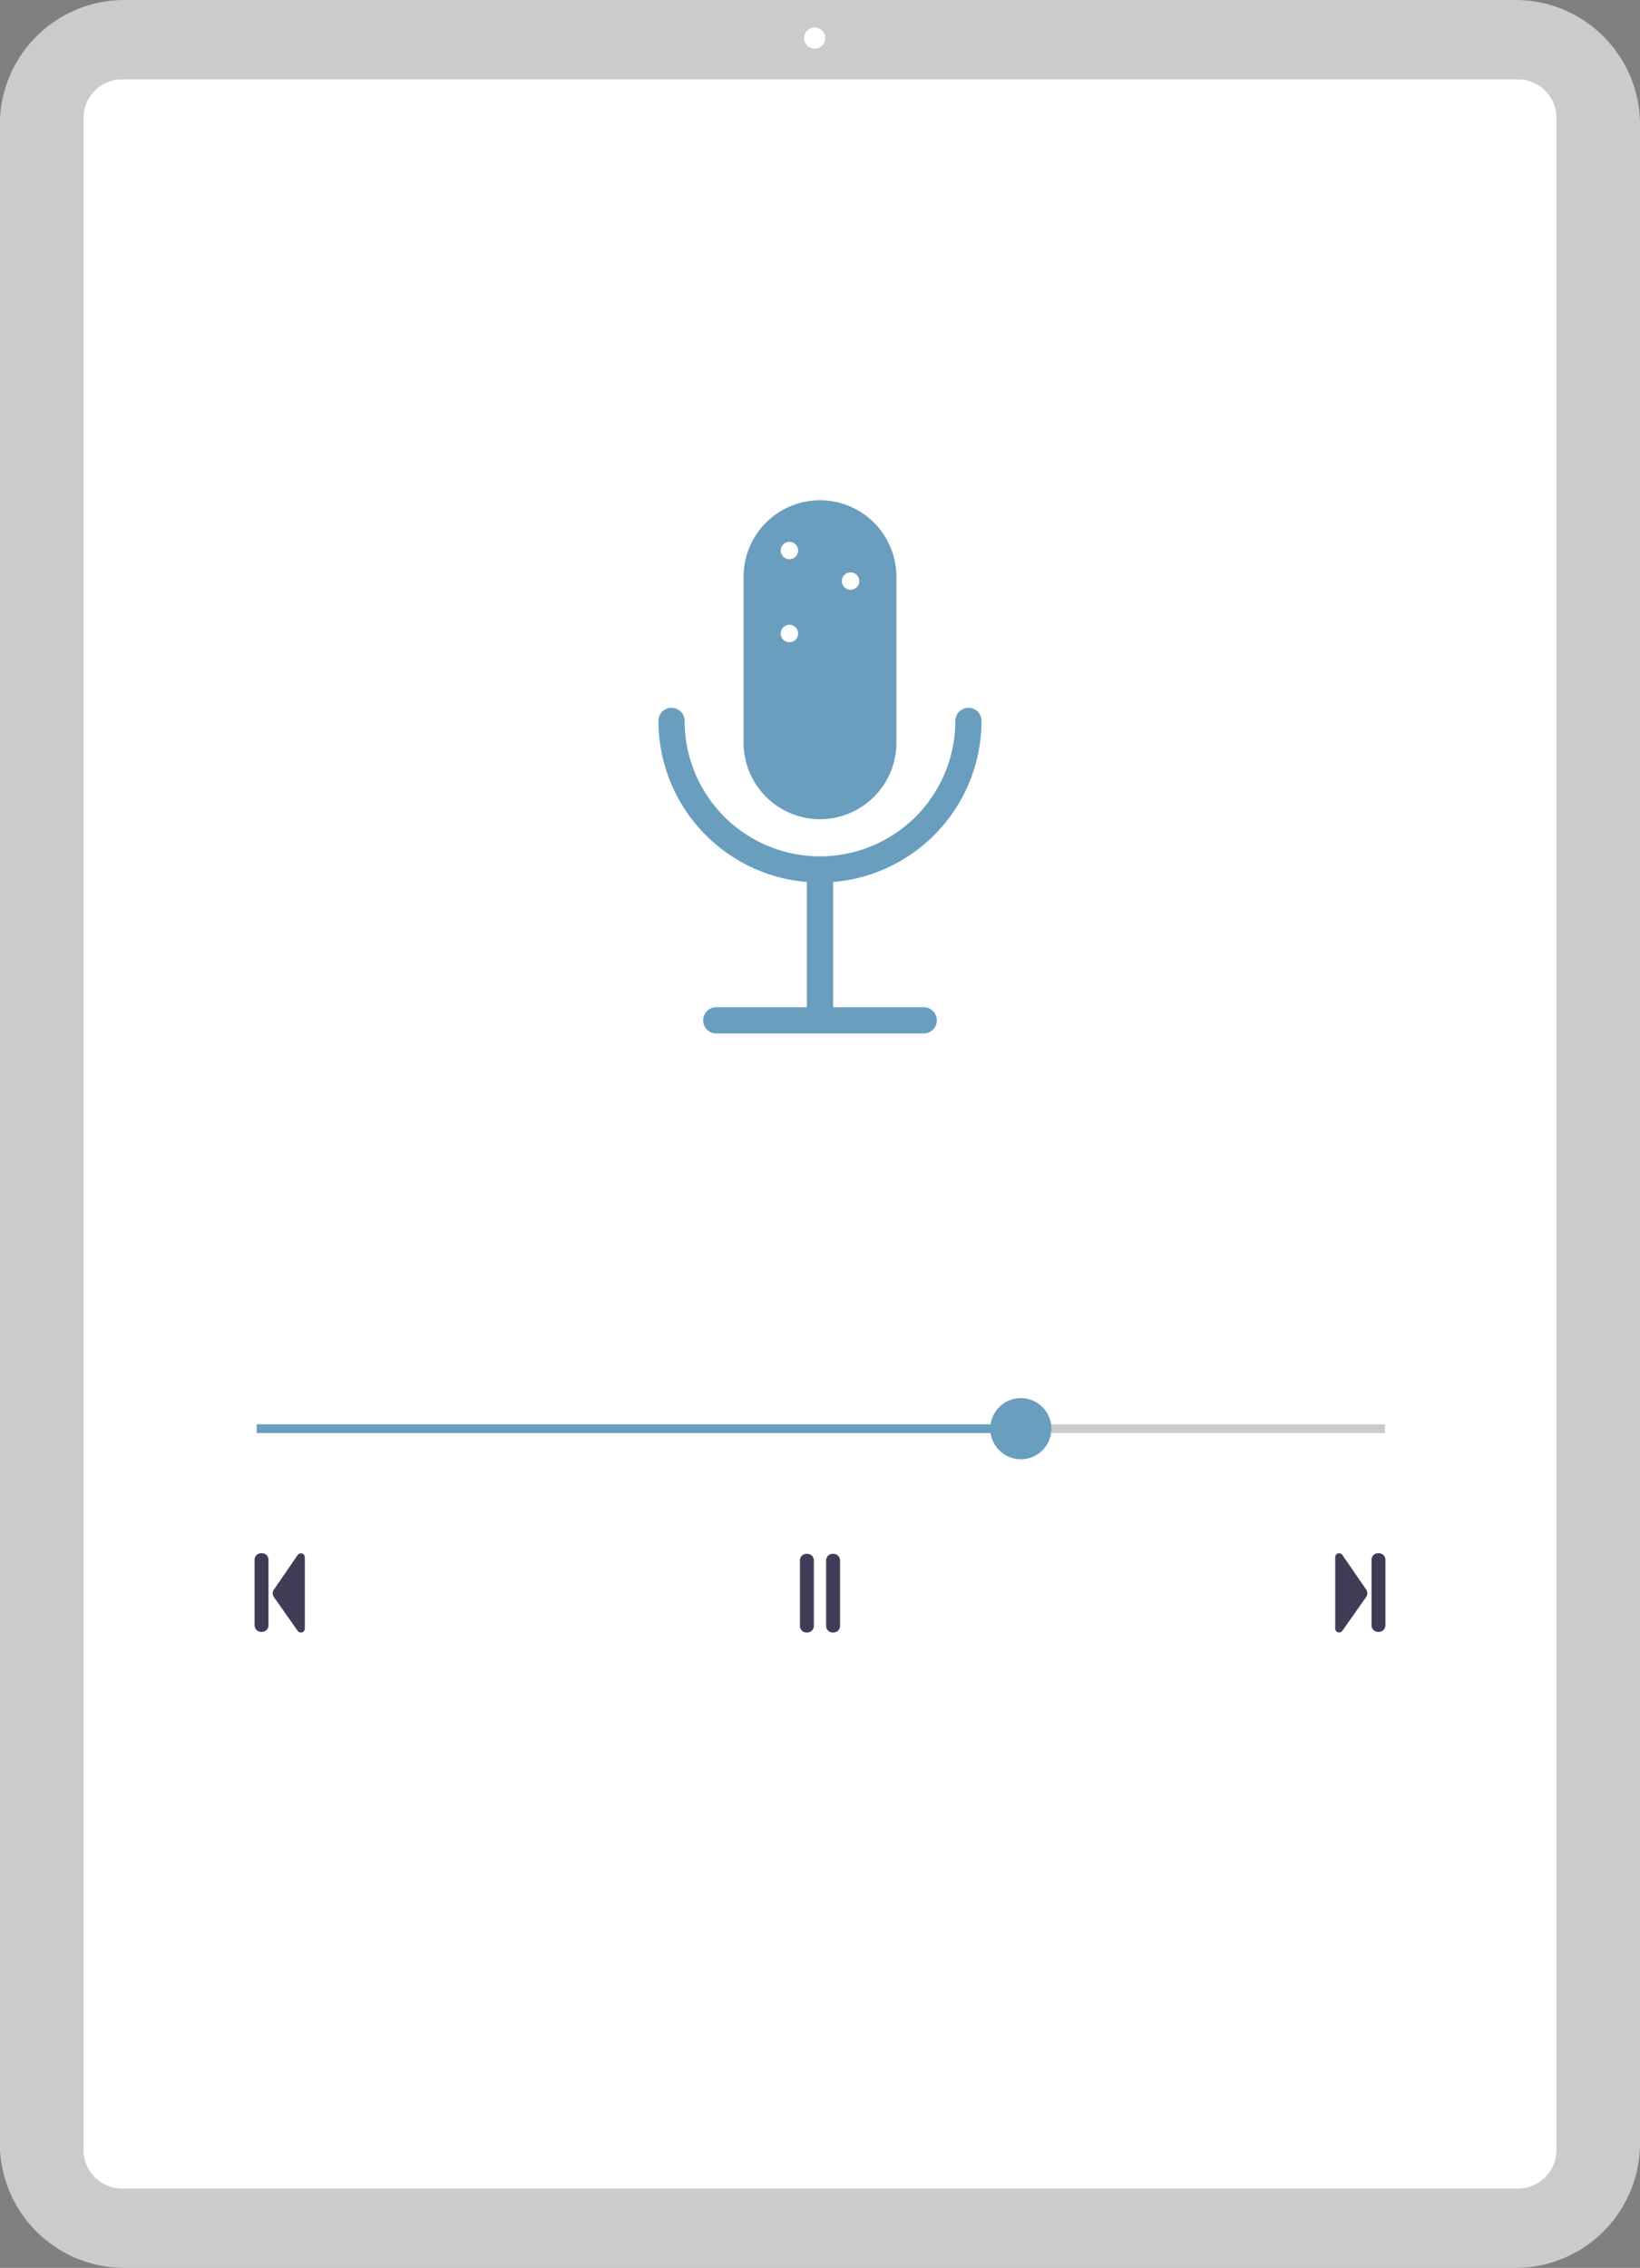 <svg xmlns="http://www.w3.org/2000/svg" width="144.987" height="200.363" viewBox="0 0 144.987 200.363">
  <rect x="0" y="0" width="144.987" height="200.363" fill="#808080" stroke="none"/>
  <g id="Group_204" data-name="Group 204" transform="translate(-117.079)">
    <path id="Path_422" data-name="Path 422" d="M537.3,362.863h-123a11.008,11.008,0,0,1-11-11V173.5a11.008,11.008,0,0,1,11-11h123a11.008,11.008,0,0,1,11,11V351.867A11.008,11.008,0,0,1,537.3,362.863Z" transform="translate(-286.234 -162.5)" fill="#cbcbcb"/>
    <path id="Path_423" data-name="Path 423" d="M549.275,367.007H425.846a3.393,3.393,0,0,1-3.39-3.39V184.064a3.393,3.393,0,0,1,3.39-3.39H549.275a3.393,3.393,0,0,1,3.39,3.39V363.617A3.393,3.393,0,0,1,549.275,367.007Z" transform="translate(-297.988 -173.659)" fill="#fff"/>
    <circle id="Ellipse_21" data-name="Ellipse 21" cx="0.935" cy="0.935" r="0.935" transform="translate(188.169 2.432)" fill="#fff"/>
    <path id="Path_424" data-name="Path 424" d="M587.177,525.09h-.071a.58.58,0,0,1-.579-.579v-5.79a.58.58,0,0,1,.579-.579h.071a.58.58,0,0,1,.579.579v5.79A.58.58,0,0,1,587.177,525.09Z" transform="translate(-398.728 -380.864)" fill="#3f3d56"/>
    <path id="Path_425" data-name="Path 425" d="M593.177,525.09h-.071a.58.58,0,0,1-.579-.579v-5.79a.58.58,0,0,1,.579-.579h.071a.58.58,0,0,1,.579.579v5.79A.58.58,0,0,1,593.177,525.09Z" transform="translate(-402.412 -380.864)" fill="#3f3d56"/>
    <path id="Path_426" data-name="Path 426" d="M462.27,524.948H462.2a.58.58,0,0,1-.579-.579v-5.79A.58.58,0,0,1,462.2,518h.071a.58.58,0,0,1,.579.579v5.79A.58.58,0,0,1,462.27,524.948Z" transform="translate(-322.035 -380.777)" fill="#3f3d56"/>
    <path id="Path_427" data-name="Path 427" d="M468.262,525.017a.346.346,0,0,1-.283-.148l-2.1-2.981a.581.581,0,0,1,0-.661l2.1-3.053a.347.347,0,0,1,.634.2v6.3a.346.346,0,0,1-.243.331A.354.354,0,0,1,468.262,525.017Z" transform="translate(-324.585 -380.791)" fill="#3f3d56"/>
    <path id="Path_428" data-name="Path 428" d="M717.435,524.369v-5.79a.58.58,0,0,1,.579-.579h.071a.58.58,0,0,1,.579.579v5.79a.58.58,0,0,1-.579.579h-.071A.58.58,0,0,1,717.435,524.369Z" transform="translate(-479.105 -380.777)" fill="#3f3d56"/>
    <path id="Path_429" data-name="Path 429" d="M709.362,525a.346.346,0,0,1-.243-.331v-6.3a.347.347,0,0,1,.634-.2l2.1,3.053a.58.58,0,0,1,0,.661l-2.1,2.981a.346.346,0,0,1-.283.148.353.353,0,0,1-.105-.016Z" transform="translate(-473.999 -380.791)" fill="#3f3d56"/>
    <rect id="Rectangle_11" data-name="Rectangle 11" width="99.742" height="0.772" transform="translate(139.778 125.836)" fill="#cbcbcb"/>
    <rect id="Rectangle_12" data-name="Rectangle 12" width="67.55" height="0.772" transform="translate(139.778 125.836)" fill="#699ebf"/>
    <circle id="Ellipse_22" data-name="Ellipse 22" cx="2.702" cy="2.702" r="2.702" transform="translate(204.626 123.52)" fill="#699ebf"/>
    <path id="Path_430" data-name="Path 430" d="M580.375,305.178a6.763,6.763,0,0,1-6.755-6.755V283.755a6.755,6.755,0,0,1,13.51,0v14.668A6.763,6.763,0,0,1,580.375,305.178Z" transform="translate(-390.803 -232.803)" fill="#699ebf"/>
    <path id="Path_431" data-name="Path 431" d="M568.4,339.94a14.3,14.3,0,0,1-14.282-14.282,1.158,1.158,0,0,1,2.316,0,11.966,11.966,0,1,0,23.932,0,1.158,1.158,0,1,1,2.316,0A14.3,14.3,0,0,1,568.4,339.94Z" transform="translate(-378.83 -261.968)" fill="#699ebf"/>
    <path id="Path_432" data-name="Path 432" d="M589.278,374.554a1.158,1.158,0,0,1-1.158-1.158V360.658a1.158,1.158,0,0,1,2.316,0V373.4a1.158,1.158,0,0,1-1.158,1.158Z" transform="translate(-399.706 -283.458)" fill="#699ebf"/>
    <circle id="Ellipse_23" data-name="Ellipse 23" cx="0.772" cy="0.772" r="0.772" transform="translate(186.098 47.864)" fill="#fff"/>
    <circle id="Ellipse_24" data-name="Ellipse 24" cx="0.772" cy="0.772" r="0.772" transform="translate(186.098 55.198)" fill="#fff"/>
    <circle id="Ellipse_25" data-name="Ellipse 25" cx="0.772" cy="0.772" r="0.772" transform="translate(191.502 50.566)" fill="#fff"/>
    <path id="Path_433" data-name="Path 433" d="M583.86,395.353H565.514a1.158,1.158,0,0,1,0-2.316H583.86a1.158,1.158,0,1,1,0,2.316Z" transform="translate(-385.115 -304.05)" fill="#699ebf"/>
  </g>
</svg>
